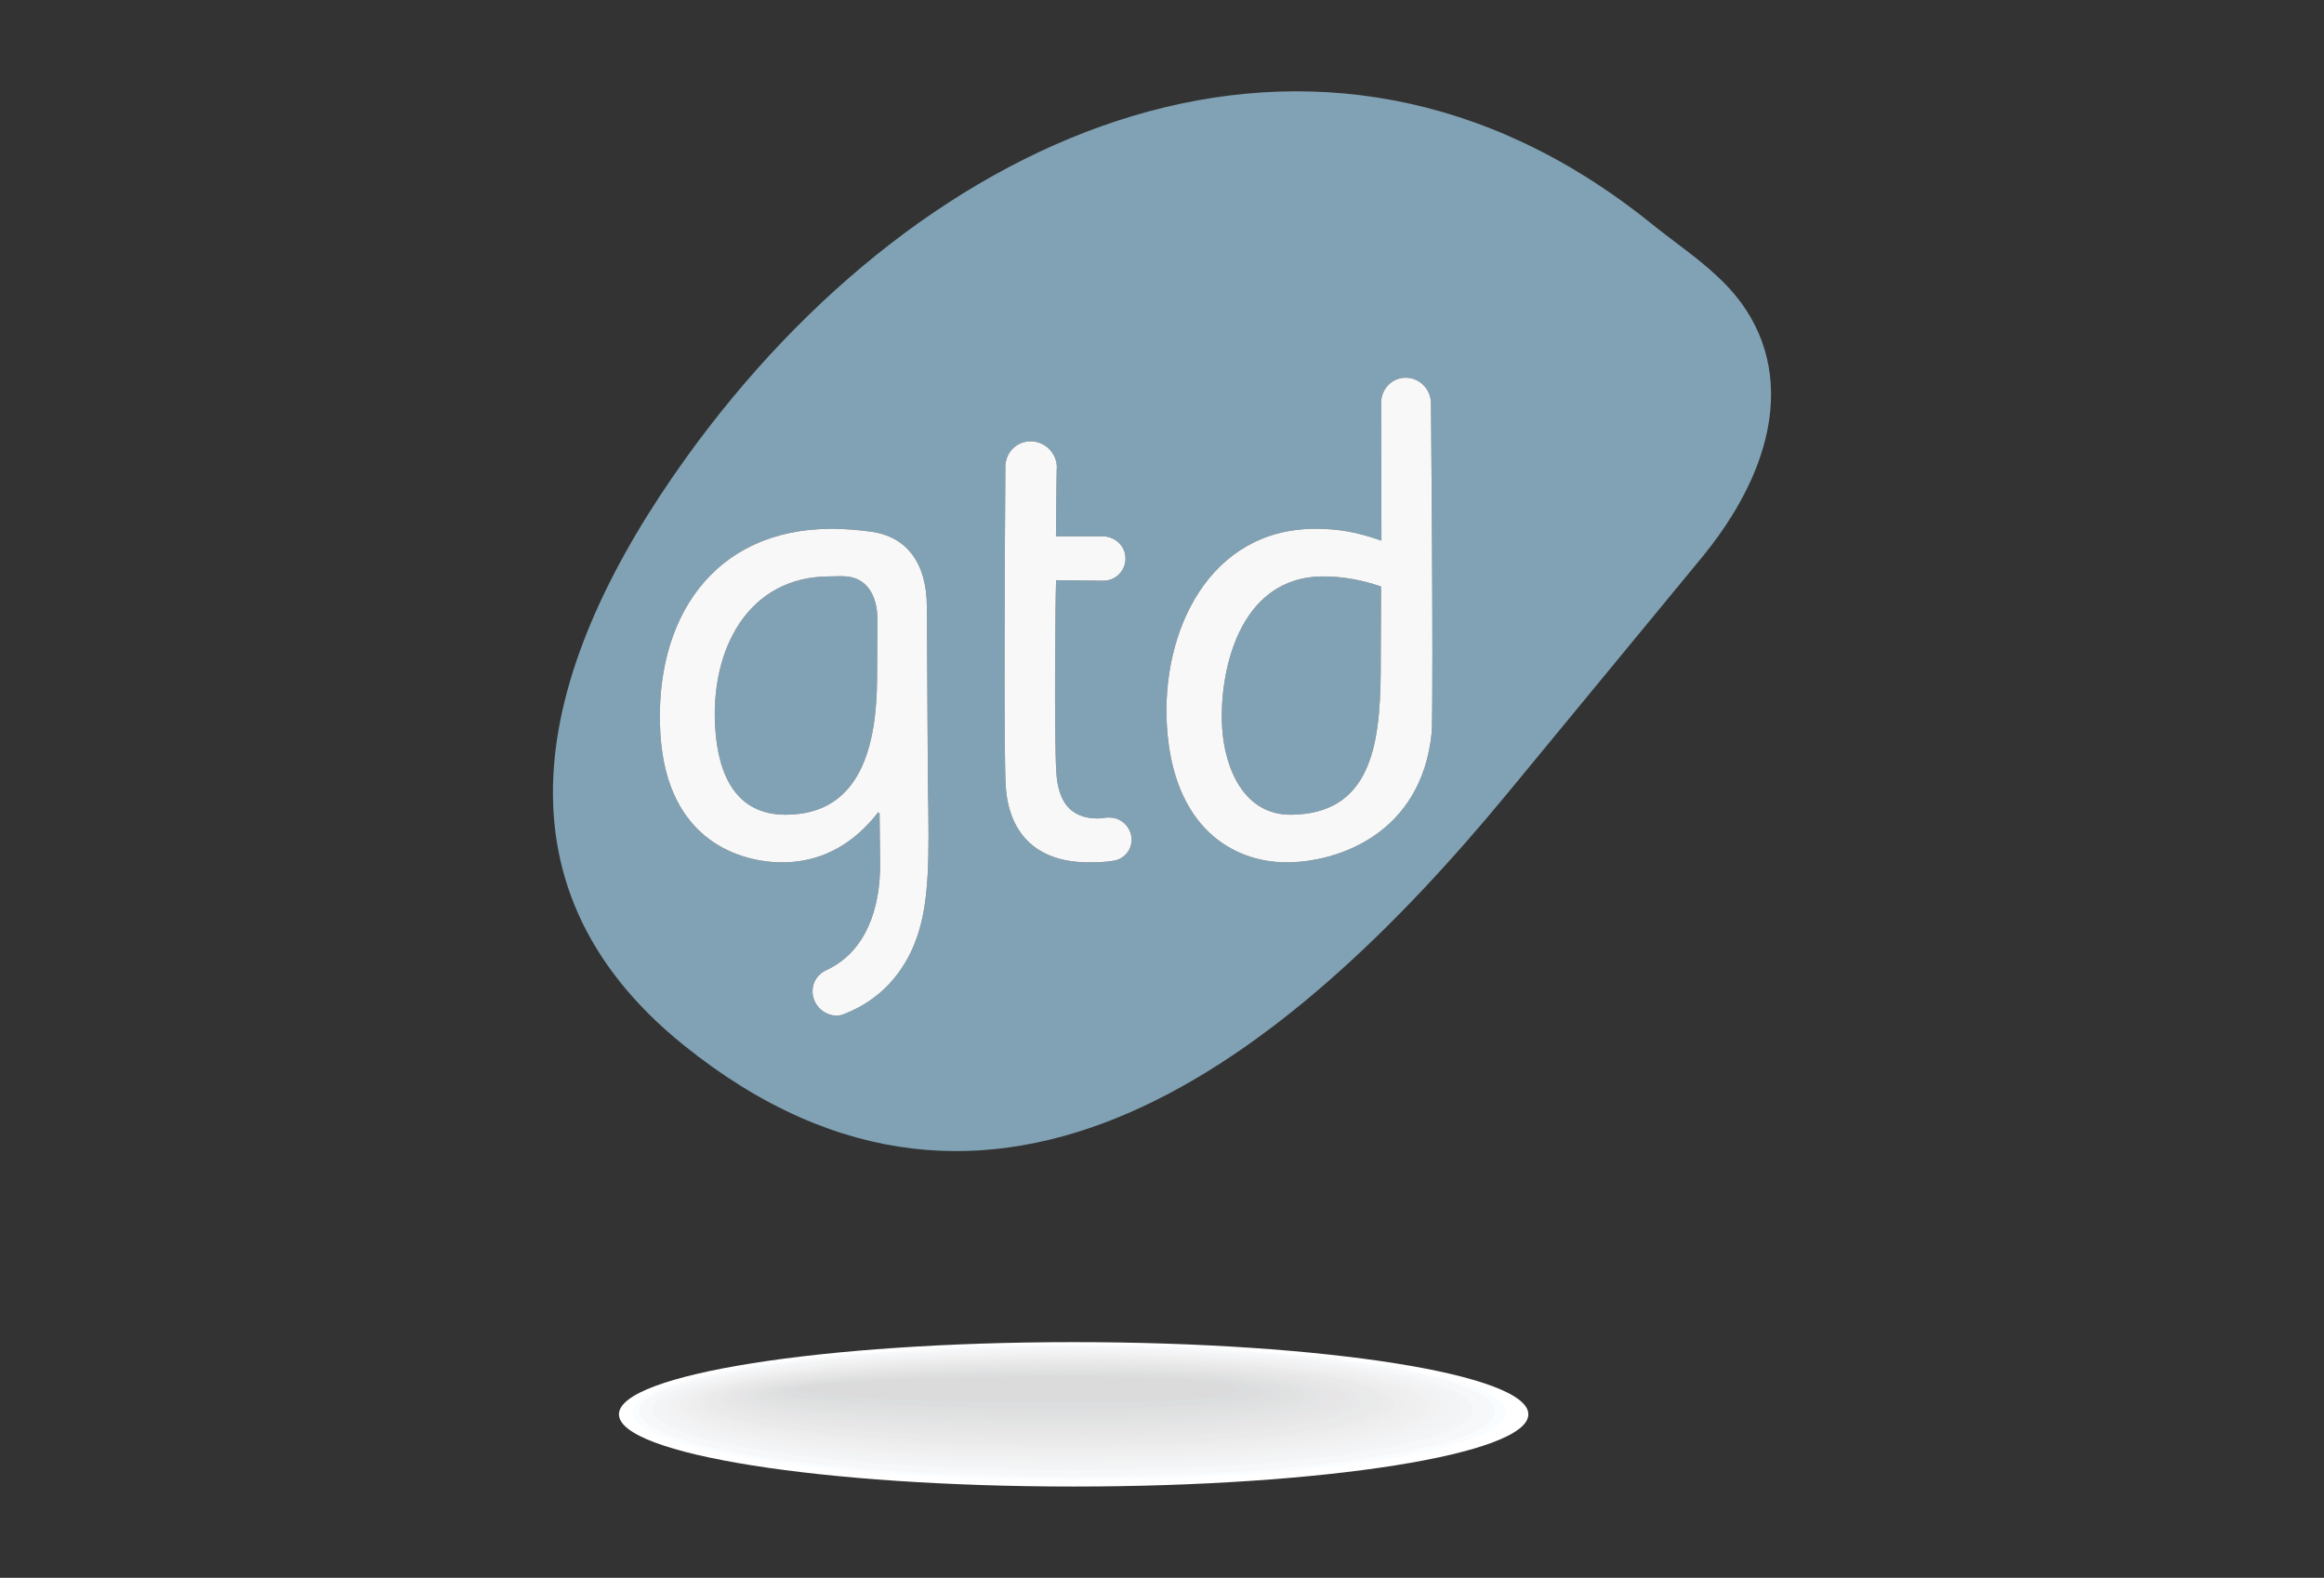 <?xml version="1.0" encoding="UTF-8" standalone="no"?>
<!-- Created with Inkscape (http://www.inkscape.org/) -->

<svg
   xmlns:dc="http://purl.org/dc/elements/1.1/"
   xmlns:cc="http://creativecommons.org/ns#"
   xmlns:rdf="http://www.w3.org/1999/02/22-rdf-syntax-ns#"
   xmlns:svg="http://www.w3.org/2000/svg"
   xmlns="http://www.w3.org/2000/svg"
   xmlns:sodipodi="http://sodipodi.sourceforge.net/DTD/sodipodi-0.dtd"
   xmlns:inkscape="http://www.inkscape.org/namespaces/inkscape"
   id="svg2"
   version="1.1"
   inkscape:version="0.91 r13725"
   xml:space="preserve"
   width="509.773"
   height="346"
   viewBox="0 0 509.773 346"
   sodipodi:docname="gtd.svg"><rect x="0" y="0" width="509.773" height="346" fill="#333333" stroke="none"/><defs
     id="defs6"><clipPath
       clipPathUnits="userSpaceOnUse"
       id="clipPath16"><path
         d="m 0,595.276 841.89,0 L 841.89,0 0,0 0,595.276 Z"
         id="path18"
         inkscape:connector-curvature="0" /></clipPath></defs><sodipodi:namedview
     pagecolor="#ffffff"
     bordercolor="#666666"
     borderopacity="1"
     objecttolerance="10"
     gridtolerance="10"
     guidetolerance="10"
     inkscape:pageopacity="0"
     inkscape:pageshadow="2"
     inkscape:window-width="1920"
     inkscape:window-height="1027"
     id="namedview4"
     showgrid="false"
     fit-margin-top="0"
     fit-margin-left="0"
     fit-margin-right="0"
     fit-margin-bottom="0"
     inkscape:zoom="1"
     inkscape:cx="13.486784"
     inkscape:cy="208.92492"
     inkscape:window-x="0"
     inkscape:window-y="0"
     inkscape:window-maximized="1"
     inkscape:current-layer="g10" /><g
     id="g10"
     inkscape:groupmode="layer"
     inkscape:label="GTD_logo07"
     transform="matrix(1.25,0,0,-1.25,-390.665,569.64)"><g
       id="g12"
       transform="translate(97.028,16.018)"><g
         id="g14"
         clip-path="url(#clipPath16)"><path
           d="m 429.966,312.061 c 0.439,-7.26 3.889,-15.334 12.027,-15.289 14.089,0.078 15.652,12.318 15.794,24.636 l 0.065,15.4 c -3.256,1.104 -6.596,1.763 -10.116,1.763 -15.07,0 -18.326,-17.163 -17.77,-26.51"
           style="fill:#80a2b4;fill-opacity:1;fill-rule:nonzero;stroke:none"
           id="path20"
           inkscape:connector-curvature="0" /><path
           d="m 466.766,311.403 c -1.712,-18.235 -16.84,-22.989 -25.483,-22.989 -9.347,0 -19.939,6.045 -21.012,23.983 -0.996,16.497 7.383,34.532 26.083,34.532 4.289,0 7.518,-0.659 11.568,-2.086 l -0.051,24.133 c -0.058,2.383 1.841,4.418 4.217,4.456 2.41,0.046 4.432,-1.873 4.522,-4.366 0,0 0.44,-46.114 0.156,-57.663 m -55.868,-22.706 c -1.434,-0.246 -2.803,-0.283 -4.354,-0.283 -9.566,0 -14.081,5.496 -14.553,13.415 -0.375,6.246 -0.155,42.406 -0.065,55.881 -0.045,2.545 1.932,4.567 4.431,4.567 2.494,0 4.561,-2.022 4.606,-4.515 -0.065,0 -0.154,-12.151 -0.154,-12.151 l 8.131,0 c 2.191,0 4.025,-1.634 4.064,-3.823 0.045,-2.197 -1.699,-3.973 -3.896,-3.973 -0.122,0 -8.28,0.097 -8.28,0.097 -0.149,-4.948 -0.342,-27.285 0.038,-33.66 0.291,-4.948 2.248,-8.139 7.306,-8.139 0.439,0 0.936,0.051 1.492,0.155 0.168,0.025 0.349,0 0.53,0 2.099,0 3.837,-1.7 3.882,-3.805 0.039,-1.912 -1.344,-3.5 -3.178,-3.766 m -34.474,-13.371 c -2.26,-6.568 -6.769,-11.103 -12.447,-13.377 -0.498,-0.22 -1.015,-0.426 -1.596,-0.426 -2.325,0 -4.244,1.879 -4.296,4.204 -0.031,1.718 0.982,3.166 2.513,3.818 6.886,3.217 9.386,10.846 9.347,18.539 l -0.097,8.908 -0.232,0.219 c -2.552,-3.301 -7.836,-8.797 -16.853,-8.797 -7.04,0 -20.231,3.52 -21.374,22.549 -1.208,20.128 9.282,35.966 30.069,35.966 2.254,0 4.644,-0.2 6.878,-0.497 6.234,-0.872 9.787,-5.432 9.813,-13.132 l 0.187,-31.134 c 0.246,-13.203 0.246,-20.574 -1.912,-26.84 m 140.15,116.154 c -3.313,3.087 -7.345,5.82 -11.381,9.062 -58.375,46.986 -127.503,16.918 -169.257,-41.114 -25.921,-36.031 -35.908,-74.549 -0.433,-103.106 54.331,-43.722 105.954,-2.511 144.446,44.093 l 34.52,41.87 c 14.967,18.5 15.793,36.922 2.105,49.195"
           style="fill:#80a2b4;fill-opacity:1;fill-rule:nonzero;stroke:none"
           id="path22"
           inkscape:connector-curvature="0" /><path
           d="m 363.86,338.583 c -0.865,0.065 -1.789,-0.012 -2.777,-0.012 -14.301,0 -20.903,-12.764 -20.083,-26.4 0.504,-8.468 3.669,-15.399 12.357,-15.399 13.313,0 15.981,12.318 16.058,23.874 l 0.059,10.367 c -0.013,4.541 -2.113,7.383 -5.614,7.57"
           style="fill:#80a2b4;fill-opacity:1;fill-rule:nonzero;stroke:none"
           id="path24"
           inkscape:connector-curvature="0" /><path
           d="m 369.415,320.646 c -0.077,-11.556 -2.745,-23.874 -16.058,-23.874 -8.688,0 -11.853,6.931 -12.357,15.399 -0.82,13.636 5.782,26.4 20.083,26.4 0.988,0 1.912,0.077 2.777,0.012 3.501,-0.187 5.601,-3.029 5.614,-7.57 l -0.059,-10.367 z m 8.734,12.654 c -0.026,7.7 -3.579,12.26 -9.813,13.132 -2.234,0.297 -4.624,0.497 -6.878,0.497 -20.787,0 -31.277,-15.838 -30.069,-35.966 1.143,-19.029 14.334,-22.549 21.374,-22.549 9.017,0 14.301,5.496 16.853,8.797 l 0.232,-0.219 0.097,-8.908 c 0.039,-7.693 -2.461,-15.322 -9.347,-18.539 -1.531,-0.652 -2.544,-2.1 -2.513,-3.818 0.052,-2.325 1.971,-4.204 4.296,-4.204 0.581,0 1.098,0.206 1.596,0.426 5.678,2.274 10.187,6.809 12.447,13.377 2.158,6.266 2.158,13.637 1.912,26.84 l -0.187,31.134 z"
           style="fill:#f8f8f9;fill-opacity:1;fill-rule:nonzero;stroke:none"
           id="path26"
           inkscape:connector-curvature="0" /><path
           d="m 457.787,321.408 c -0.142,-12.318 -1.705,-24.558 -15.794,-24.636 -8.138,-0.045 -11.588,8.029 -12.027,15.289 -0.556,9.347 2.7,26.51 17.77,26.51 3.52,0 6.86,-0.659 10.116,-1.763 l -0.065,-15.4 z m 4.301,52.024 c -2.376,-0.038 -4.275,-2.073 -4.217,-4.456 l 0.051,-24.133 c -4.05,1.427 -7.279,2.086 -11.568,2.086 -18.7,0 -27.079,-18.035 -26.083,-34.532 1.073,-17.938 11.665,-23.983 21.012,-23.983 8.643,0 23.771,4.754 25.483,22.989 0.284,11.549 -0.156,57.663 -0.156,57.663 -0.09,2.493 -2.112,4.412 -4.522,4.366"
           style="fill:#f8f8f9;fill-opacity:1;fill-rule:nonzero;stroke:none"
           id="path28"
           inkscape:connector-curvature="0" /><path
           d="m 410.194,296.268 c -0.181,0 -0.362,0.025 -0.53,0 -0.556,-0.104 -1.053,-0.155 -1.492,-0.155 -5.058,0 -7.015,3.191 -7.306,8.139 -0.38,6.375 -0.187,28.712 -0.038,33.66 0,0 8.158,-0.097 8.28,-0.097 2.197,0 3.941,1.776 3.896,3.973 -0.039,2.189 -1.873,3.823 -4.064,3.823 l -8.131,0 c 0,0 0.089,12.151 0.154,12.151 -0.045,2.493 -2.112,4.515 -4.606,4.515 -2.499,0 -4.476,-2.022 -4.431,-4.567 -0.09,-13.475 -0.31,-49.635 0.065,-55.881 0.472,-7.919 4.987,-13.415 14.553,-13.415 1.551,0 2.92,0.037 4.354,0.283 1.834,0.266 3.217,1.854 3.178,3.766 -0.045,2.105 -1.783,3.805 -3.882,3.805"
           style="fill:#f8f8f9;fill-opacity:1;fill-rule:nonzero;stroke:none"
           id="path30"
           inkscape:connector-curvature="0" /><path
           d="m 324.116,191.58 c 0,6.996 35.726,12.666 79.793,12.666 44.066,0 79.792,-5.67 79.792,-12.666 0,-6.996 -35.726,-12.668 -79.792,-12.668 -44.067,0 -79.793,5.672 -79.793,12.668"
           style="fill:#ffffff;fill-opacity:1;fill-rule:evenodd;stroke:none"
           id="path32"
           inkscape:connector-curvature="0" /><path
           d="m 325.297,191.748 c 0,6.775 35.153,12.266 78.508,12.266 43.363,0 77.947,-5.491 77.947,-12.266 0,-6.775 -34.584,-12.266 -77.947,-12.266 -43.355,0 -78.508,5.491 -78.508,12.266"
           style="fill:#ffffff;fill-opacity:1;fill-rule:evenodd;stroke:none"
           id="path34"
           inkscape:connector-curvature="0" /><path
           d="m 326.486,191.916 c 0,6.557 34.564,11.859 77.223,11.859 42.645,0 76.086,-5.302 76.086,-11.859 0,-6.551 -33.441,-11.859 -76.086,-11.859 -42.659,0 -77.223,5.308 -77.223,11.859"
           style="fill:#fafdff;fill-opacity:1;fill-rule:evenodd;stroke:none"
           id="path36"
           inkscape:connector-curvature="0" /><path
           d="m 327.668,192.084 c 0,6.33 33.996,11.459 75.937,11.459 41.942,0 74.232,-5.129 74.232,-11.459 0,-6.33 -32.29,-11.465 -74.232,-11.465 -41.941,0 -75.937,5.135 -75.937,11.465"
           style="fill:#f7f8f9;fill-opacity:1;fill-rule:evenodd;stroke:none"
           id="path38"
           inkscape:connector-curvature="0" /><path
           d="m 328.851,192.252 c 0,6.111 33.427,11.059 74.65,11.059 41.231,0 72.379,-4.948 72.379,-11.059 0,-6.111 -31.148,-11.064 -72.379,-11.064 -41.223,0 -74.65,4.953 -74.65,11.064"
           style="fill:#f7f8f9;fill-opacity:1;fill-rule:evenodd;stroke:none"
           id="path40"
           inkscape:connector-curvature="0" /><path
           d="m 330.039,192.42 c 0,5.891 32.846,10.664 73.366,10.664 40.52,0 70.517,-4.773 70.517,-10.664 0,-5.891 -29.997,-10.666 -70.517,-10.666 -40.52,0 -73.366,4.775 -73.366,10.666"
           style="fill:#f4f5f6;fill-opacity:1;fill-rule:evenodd;stroke:none"
           id="path42"
           inkscape:connector-curvature="0" /><path
           d="m 331.221,192.588 c 0,5.672 32.271,10.264 72.081,10.264 39.809,0 68.663,-4.592 68.663,-10.264 0,-5.672 -28.854,-10.264 -68.663,-10.264 -39.81,0 -72.081,4.592 -72.081,10.264"
           style="fill:#f3f4f6;fill-opacity:1;fill-rule:evenodd;stroke:none"
           id="path44"
           inkscape:connector-curvature="0" /><path
           d="m 332.409,192.756 c 0,5.445 31.696,9.855 70.796,9.855 39.098,0 66.803,-4.41 66.803,-9.855 0,-5.445 -27.705,-9.863 -66.803,-9.863 -39.1,0 -70.796,4.418 -70.796,9.863"
           style="fill:#f1f3f4;fill-opacity:1;fill-rule:evenodd;stroke:none"
           id="path46"
           inkscape:connector-curvature="0" /><path
           d="m 333.591,192.924 c 0,5.224 31.122,9.457 69.511,9.457 38.388,0 64.949,-4.233 64.949,-9.457 0,-5.227 -26.561,-9.463 -64.949,-9.463 -38.389,0 -69.511,4.236 -69.511,9.463"
           style="fill:#f2f2f3;fill-opacity:1;fill-rule:evenodd;stroke:none"
           id="path48"
           inkscape:connector-curvature="0" /><path
           d="m 334.78,193.092 c 0,5 30.54,9.056 68.224,9.056 37.679,0 63.096,-4.056 63.096,-9.056 0,-5.006 -25.417,-9.063 -63.096,-9.063 -37.684,0 -68.224,4.057 -68.224,9.063"
           style="fill:#f1f0f0;fill-opacity:1;fill-rule:evenodd;stroke:none"
           id="path50"
           inkscape:connector-curvature="0" /><path
           d="m 335.962,193.26 c 0,4.779 29.965,8.654 66.939,8.654 36.967,0 61.242,-3.875 61.242,-8.654 0,-4.787 -24.275,-8.662 -61.242,-8.662 -36.974,0 -66.939,3.875 -66.939,8.662"
           style="fill:#f0efef;fill-opacity:1;fill-rule:evenodd;stroke:none"
           id="path52"
           inkscape:connector-curvature="0" /><path
           d="m 337.15,193.428 c 0,4.56 29.392,8.254 65.648,8.254 36.263,0 59.388,-3.694 59.388,-8.254 0,-4.561 -23.125,-8.262 -59.388,-8.262 -36.256,0 -65.648,3.701 -65.648,8.262"
           style="fill:#edeeed;fill-opacity:1;fill-rule:evenodd;stroke:none"
           id="path54"
           inkscape:connector-curvature="0" /><path
           d="m 338.333,193.596 c 0,4.334 28.815,7.853 64.368,7.853 35.547,0 57.528,-3.519 57.528,-7.853 0,-4.342 -21.981,-7.862 -57.528,-7.862 -35.553,0 -64.368,3.52 -64.368,7.862"
           style="fill:#ececed;fill-opacity:1;fill-rule:evenodd;stroke:none"
           id="path56"
           inkscape:connector-curvature="0" /><path
           d="m 339.521,193.764 c 0,4.113 28.234,7.453 63.076,7.453 34.842,0 55.68,-3.34 55.68,-7.453 0,-4.121 -20.838,-7.455 -55.68,-7.455 -34.842,0 -63.076,3.334 -63.076,7.455"
           style="fill:#eaeaeb;fill-opacity:1;fill-rule:evenodd;stroke:none"
           id="path58"
           inkscape:connector-curvature="0" /><path
           d="m 340.697,193.932 c 0,3.894 27.672,7.052 61.798,7.052 34.131,0 53.819,-3.158 53.819,-7.052 0,-3.903 -19.688,-7.061 -53.819,-7.061 -34.126,0 -61.798,3.158 -61.798,7.061"
           style="fill:#e9eaea;fill-opacity:1;fill-rule:evenodd;stroke:none"
           id="path60"
           inkscape:connector-curvature="0" /><path
           d="m 341.885,194.098 c 0,3.677 27.091,6.654 60.512,6.654 33.421,0 51.96,-2.977 51.96,-6.654 0,-3.674 -18.539,-6.659 -51.96,-6.659 -33.421,0 -60.512,2.985 -60.512,6.659"
           style="fill:#e8e8ea;fill-opacity:1;fill-rule:evenodd;stroke:none"
           id="path62"
           inkscape:connector-curvature="0" /><path
           d="m 343.074,194.262 c 0,3.455 26.516,6.252 59.219,6.252 32.711,0 50.113,-2.797 50.113,-6.252 0,-3.451 -17.402,-6.254 -50.113,-6.254 -32.703,0 -59.219,2.803 -59.219,6.254"
           style="fill:#e7e7e7;fill-opacity:1;fill-rule:evenodd;stroke:none"
           id="path64"
           inkscape:connector-curvature="0" /><path
           d="m 344.256,194.436 c 0,3.228 25.941,5.851 57.941,5.851 32,0 48.252,-2.623 48.252,-5.851 0,-3.237 -16.252,-5.86 -48.252,-5.86 -32,0 -57.941,2.623 -57.941,5.86"
           style="fill:#e8e5e6;fill-opacity:1;fill-rule:evenodd;stroke:none"
           id="path66"
           inkscape:connector-curvature="0" /><path
           d="m 345.445,194.604 c 0,3.009 25.36,5.451 56.649,5.451 31.289,0 46.398,-2.442 46.398,-5.451 0,-3.018 -15.109,-5.459 -46.398,-5.459 -31.289,0 -56.649,2.441 -56.649,5.459"
           style="fill:#e4e5e6;fill-opacity:1;fill-rule:evenodd;stroke:none"
           id="path68"
           inkscape:connector-curvature="0" /><path
           d="m 346.627,194.771 c 0,2.79 24.791,5.051 55.37,5.051 30.571,0 44.538,-2.261 44.538,-5.051 0,-2.791 -13.967,-5.058 -44.538,-5.058 -30.579,0 -55.37,2.267 -55.37,5.058"
           style="fill:#e3e4e5;fill-opacity:1;fill-rule:evenodd;stroke:none"
           id="path70"
           inkscape:connector-curvature="0" /><path
           d="m 347.815,194.939 c 0,2.565 24.21,4.651 54.079,4.651 29.868,0 42.683,-2.086 42.683,-4.651 0,-2.572 -12.815,-4.658 -42.683,-4.658 -29.869,0 -54.079,2.086 -54.079,4.658"
           style="fill:#e1e2e2;fill-opacity:1;fill-rule:evenodd;stroke:none"
           id="path72"
           inkscape:connector-curvature="0" /><path
           d="m 348.997,195.107 c 0,2.344 23.635,4.243 52.793,4.243 29.165,0 40.829,-1.899 40.829,-4.243 0,-2.351 -11.664,-4.252 -40.829,-4.252 -29.158,0 -52.793,1.901 -52.793,4.252"
           style="fill:#e0e1e1;fill-opacity:1;fill-rule:evenodd;stroke:none"
           id="path74"
           inkscape:connector-curvature="0" /><path
           d="m 350.179,195.268 c 0,2.132 23.06,3.849 51.508,3.849 28.454,0 38.983,-1.717 38.983,-3.849 0,-2.125 -10.529,-3.85 -38.983,-3.85 -28.448,0 -51.508,1.725 -51.508,3.85"
           style="fill:#dfe0e1;fill-opacity:1;fill-rule:evenodd;stroke:none"
           id="path76"
           inkscape:connector-curvature="0" /><path
           d="m 351.368,195.436 c 0,1.912 22.486,3.449 50.222,3.449 27.736,0 37.123,-1.537 37.123,-3.449 0,-1.905 -9.387,-3.45 -37.123,-3.45 -27.736,0 -50.222,1.545 -50.222,3.45"
           style="fill:#e0dfe0;fill-opacity:1;fill-rule:evenodd;stroke:none"
           id="path78"
           inkscape:connector-curvature="0" /><path
           d="m 352.55,195.604 c 0,1.687 21.91,3.048 48.943,3.048 27.027,0 35.262,-1.361 35.262,-3.048 0,-1.68 -8.235,-3.049 -35.262,-3.049 -27.033,0 -48.943,1.369 -48.943,3.049"
           style="fill:#dcdddf;fill-opacity:1;fill-rule:evenodd;stroke:none"
           id="path80"
           inkscape:connector-curvature="0" /><path
           d="m 353.738,195.779 c 0,1.459 21.336,2.641 47.652,2.641 26.315,0 33.408,-1.182 33.408,-2.641 0,-1.466 -7.093,-2.656 -33.408,-2.656 -26.316,0 -47.652,1.19 -47.652,2.656"
           style="fill:#dbdedf;fill-opacity:1;fill-rule:evenodd;stroke:none"
           id="path82"
           inkscape:connector-curvature="0" /><path
           d="m 354.92,195.939 c 0,1.249 20.762,2.249 46.367,2.249 25.611,0 31.553,-1 31.553,-2.249 0,-1.24 -5.942,-2.24 -31.553,-2.24 -25.605,0 -46.367,1 -46.367,2.24"
           style="fill:#dcdbdb;fill-opacity:1;fill-rule:evenodd;stroke:none"
           id="path84"
           inkscape:connector-curvature="0" /></g></g></g></svg>